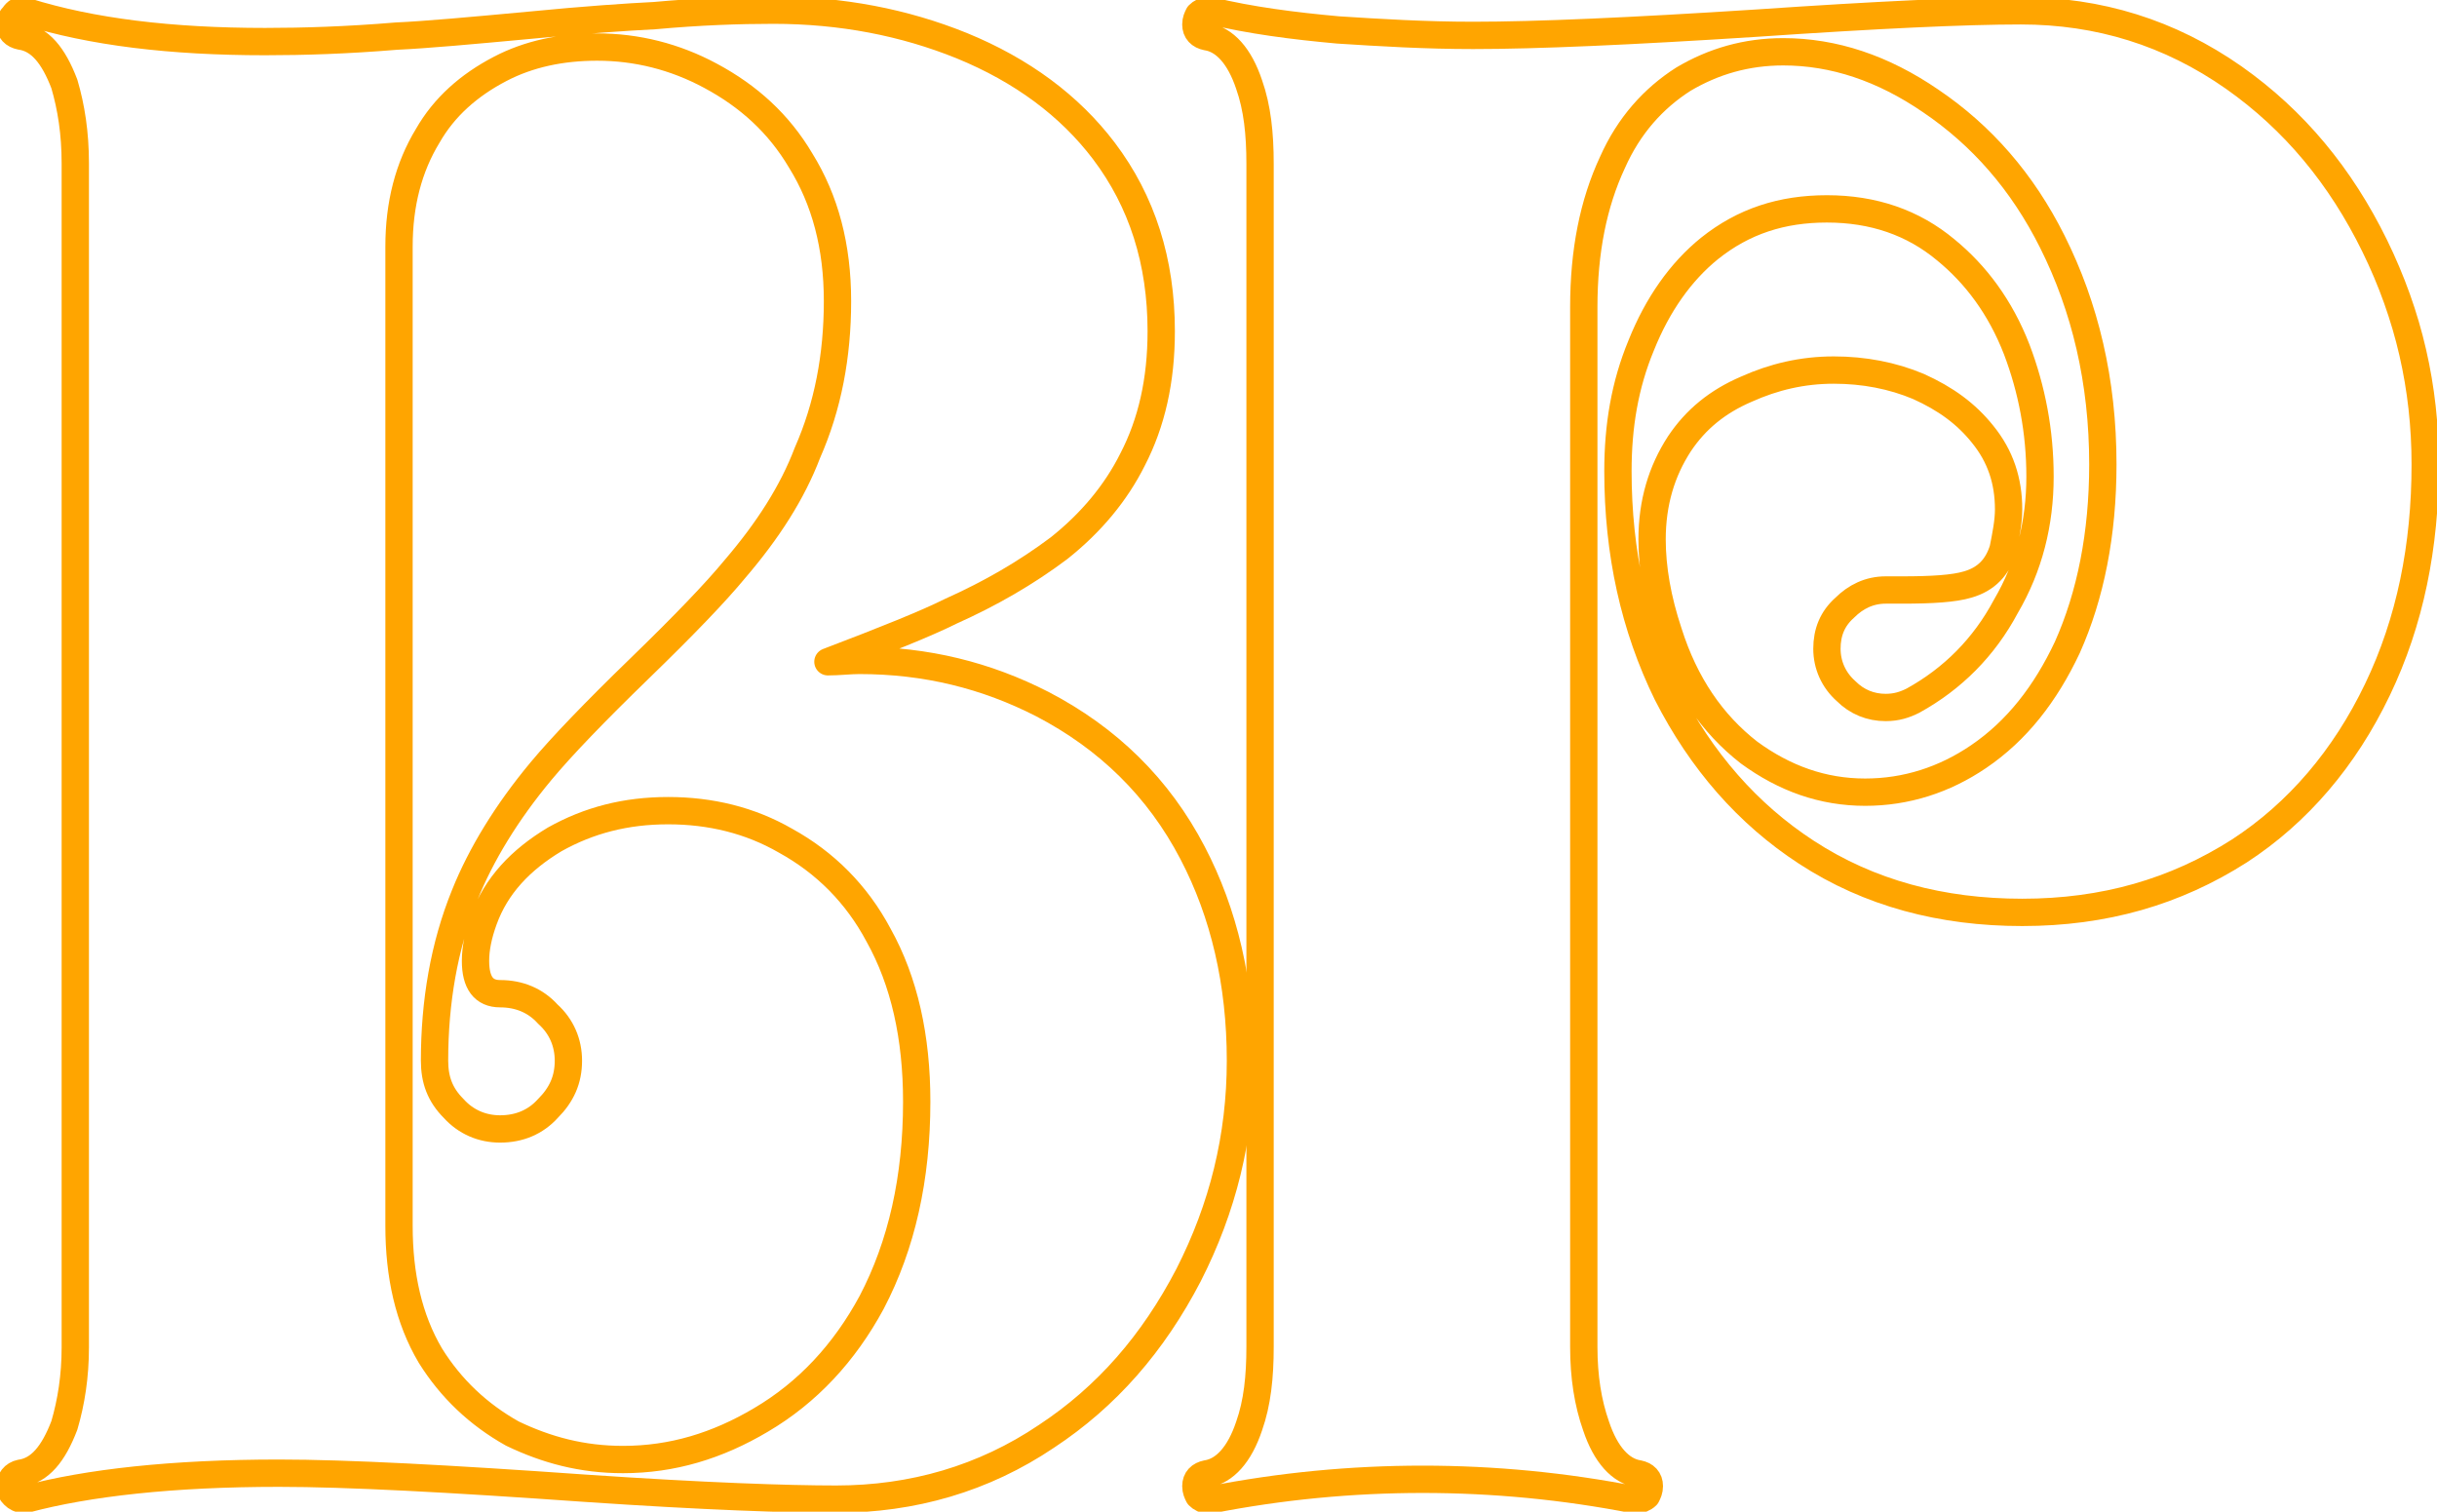 <?xml version="1.0" encoding="UTF-8" standalone="no"?>
<!DOCTYPE svg PUBLIC "-//W3C//DTD SVG 1.1//EN" "http://www.w3.org/Graphics/SVG/1.1/DTD/svg11.dtd">
<svg width="100%" height="100%" viewBox="0 0 1430 887" version="1.1" xmlns="http://www.w3.org/2000/svg" xmlns:xlink="http://www.w3.org/1999/xlink" xml:space="preserve" xmlns:serif="http://www.serif.com/" style="fill-rule:evenodd;clip-rule:evenodd;stroke-linejoin:round;stroke-miterlimit:2;">
    <g transform="matrix(1,0,0,1,-507.133,-517.122)">
        <g transform="matrix(1,0,0,1,-139.201,164.511)">
            <g transform="matrix(801.525,0,0,801.525,652.039,1232.24)">
                <path d="M0.012,-0C0.011,0 0.01,0 0.01,0C0.007,0 0.005,-0.001 0.003,-0.003C0.001,-0.005 0,-0.007 0,-0.009C0,-0.014 0.003,-0.018 0.008,-0.019C0.022,-0.021 0.032,-0.033 0.04,-0.054C0.045,-0.071 0.048,-0.09 0.048,-0.111L0.048,-0.978C0.048,-1 0.045,-1.019 0.04,-1.036C0.032,-1.057 0.022,-1.069 0.008,-1.071C0.003,-1.072 0,-1.075 0,-1.08C0,-1.082 0.001,-1.084 0.003,-1.086C0.005,-1.089 0.007,-1.09 0.01,-1.09C0.01,-1.09 0.011,-1.09 0.012,-1.089C0.06,-1.074 0.118,-1.067 0.187,-1.067C0.215,-1.067 0.247,-1.068 0.283,-1.071C0.305,-1.072 0.338,-1.075 0.381,-1.079C0.422,-1.083 0.452,-1.085 0.472,-1.086C0.505,-1.089 0.534,-1.09 0.559,-1.09C0.609,-1.09 0.655,-1.081 0.697,-1.064C0.741,-1.046 0.776,-1.02 0.801,-0.987C0.829,-0.95 0.843,-0.906 0.843,-0.855C0.843,-0.819 0.836,-0.788 0.822,-0.761C0.81,-0.737 0.792,-0.715 0.768,-0.696C0.744,-0.678 0.718,-0.663 0.689,-0.65C0.671,-0.641 0.641,-0.629 0.599,-0.613C0.607,-0.613 0.615,-0.614 0.622,-0.614C0.671,-0.614 0.715,-0.603 0.756,-0.582C0.804,-0.557 0.841,-0.521 0.866,-0.473C0.889,-0.429 0.901,-0.378 0.901,-0.321C0.901,-0.265 0.888,-0.213 0.863,-0.164C0.837,-0.114 0.803,-0.075 0.759,-0.046C0.713,-0.015 0.661,0 0.605,0C0.57,0 0.509,-0.002 0.421,-0.008C0.322,-0.015 0.247,-0.019 0.197,-0.019C0.119,-0.019 0.057,-0.012 0.012,-0ZM0.285,-0.2C0.285,-0.164 0.292,-0.132 0.308,-0.105C0.323,-0.081 0.343,-0.062 0.368,-0.048C0.393,-0.036 0.419,-0.029 0.449,-0.029C0.485,-0.029 0.518,-0.039 0.55,-0.058C0.584,-0.078 0.611,-0.107 0.631,-0.144C0.653,-0.186 0.664,-0.235 0.664,-0.291C0.664,-0.338 0.655,-0.379 0.636,-0.413C0.62,-0.443 0.597,-0.466 0.568,-0.482C0.542,-0.497 0.513,-0.504 0.482,-0.504C0.451,-0.504 0.424,-0.497 0.399,-0.483C0.374,-0.468 0.356,-0.449 0.347,-0.424C0.343,-0.413 0.341,-0.403 0.341,-0.394C0.341,-0.378 0.347,-0.37 0.359,-0.37C0.373,-0.37 0.385,-0.365 0.394,-0.355C0.404,-0.346 0.409,-0.334 0.409,-0.321C0.409,-0.307 0.404,-0.296 0.394,-0.286C0.385,-0.276 0.373,-0.271 0.359,-0.271C0.346,-0.271 0.334,-0.276 0.325,-0.286C0.315,-0.296 0.311,-0.307 0.311,-0.321C0.311,-0.364 0.318,-0.405 0.333,-0.442C0.345,-0.472 0.364,-0.503 0.389,-0.533C0.404,-0.551 0.428,-0.576 0.461,-0.608C0.494,-0.64 0.517,-0.664 0.531,-0.681C0.555,-0.709 0.573,-0.737 0.584,-0.766C0.599,-0.8 0.606,-0.837 0.606,-0.877C0.606,-0.917 0.597,-0.951 0.579,-0.98C0.563,-1.007 0.541,-1.027 0.513,-1.042C0.487,-1.056 0.459,-1.063 0.43,-1.063C0.404,-1.063 0.38,-1.058 0.359,-1.047C0.336,-1.035 0.318,-1.019 0.306,-0.998C0.292,-0.975 0.285,-0.948 0.285,-0.917L0.285,-0.2Z" style="fill:none;fill-rule:nonzero;stroke:#ffa500;stroke-width:0.02px;"/>
            </g>
        </g>
        <g transform="matrix(1,0,0,1,607.424,-885.827)">
            <g transform="matrix(801.525,0,0,801.525,601.421,2282.95)">
                <path d="M0.011,-1.09C0.04,-1.083 0.071,-1.079 0.104,-1.076C0.135,-1.074 0.168,-1.072 0.203,-1.072C0.249,-1.072 0.318,-1.075 0.411,-1.081C0.499,-1.087 0.563,-1.09 0.604,-1.09C0.661,-1.09 0.713,-1.074 0.76,-1.041C0.804,-1.01 0.838,-0.969 0.863,-0.918C0.888,-0.867 0.9,-0.814 0.9,-0.758C0.9,-0.698 0.889,-0.643 0.865,-0.593C0.841,-0.543 0.807,-0.503 0.764,-0.475C0.717,-0.445 0.665,-0.43 0.605,-0.43C0.546,-0.43 0.493,-0.444 0.447,-0.474C0.404,-0.502 0.37,-0.541 0.345,-0.59C0.321,-0.639 0.309,-0.693 0.309,-0.753L0.309,-0.753C0.309,-0.786 0.314,-0.816 0.326,-0.845C0.338,-0.875 0.355,-0.899 0.376,-0.916C0.401,-0.936 0.429,-0.945 0.462,-0.945L0.462,-0.945C0.496,-0.945 0.525,-0.935 0.549,-0.915C0.571,-0.897 0.589,-0.873 0.601,-0.842C0.612,-0.813 0.618,-0.782 0.618,-0.749C0.618,-0.715 0.61,-0.683 0.593,-0.654C0.577,-0.624 0.554,-0.601 0.525,-0.585C0.519,-0.582 0.513,-0.58 0.505,-0.58C0.494,-0.58 0.484,-0.584 0.476,-0.592C0.467,-0.6 0.462,-0.611 0.462,-0.623C0.462,-0.635 0.466,-0.645 0.475,-0.653C0.483,-0.661 0.493,-0.666 0.505,-0.666L0.517,-0.666C0.539,-0.666 0.555,-0.667 0.565,-0.67C0.579,-0.674 0.587,-0.683 0.591,-0.696C0.593,-0.706 0.595,-0.716 0.595,-0.725C0.595,-0.746 0.589,-0.764 0.576,-0.78C0.564,-0.795 0.549,-0.806 0.529,-0.815C0.51,-0.823 0.489,-0.827 0.467,-0.827C0.444,-0.827 0.423,-0.822 0.403,-0.813C0.382,-0.804 0.366,-0.791 0.354,-0.773C0.341,-0.753 0.334,-0.73 0.334,-0.703C0.334,-0.682 0.338,-0.659 0.346,-0.635C0.358,-0.597 0.378,-0.568 0.405,-0.547C0.431,-0.528 0.459,-0.518 0.49,-0.518C0.52,-0.518 0.548,-0.527 0.573,-0.544C0.601,-0.563 0.622,-0.59 0.638,-0.624C0.655,-0.662 0.664,-0.707 0.664,-0.758C0.664,-0.819 0.651,-0.873 0.627,-0.921C0.605,-0.965 0.575,-0.999 0.538,-1.024C0.503,-1.048 0.467,-1.06 0.43,-1.06C0.403,-1.06 0.379,-1.053 0.357,-1.04C0.335,-1.026 0.317,-1.006 0.305,-0.979C0.291,-0.949 0.284,-0.914 0.284,-0.873L0.284,-0.112C0.284,-0.09 0.287,-0.071 0.293,-0.054C0.3,-0.033 0.311,-0.021 0.324,-0.019C0.329,-0.018 0.332,-0.015 0.332,-0.01C0.332,-0.007 0.331,-0.005 0.33,-0.003C0.328,-0.001 0.325,0 0.323,0C0.322,0 0.321,0 0.321,-0C0.27,-0.01 0.218,-0.015 0.166,-0.015C0.114,-0.015 0.062,-0.01 0.011,-0C0.011,0 0.01,0 0.009,0C0.006,0 0.004,-0.001 0.002,-0.003C0.001,-0.005 0,-0.007 0,-0.01C0,-0.015 0.003,-0.018 0.008,-0.019C0.021,-0.021 0.032,-0.033 0.039,-0.054C0.045,-0.071 0.047,-0.09 0.047,-0.112L0.047,-0.978C0.047,-1 0.045,-1.019 0.039,-1.036C0.032,-1.057 0.021,-1.069 0.008,-1.071C0.003,-1.072 0,-1.075 0,-1.08C0,-1.083 0.001,-1.085 0.002,-1.087C0.004,-1.089 0.006,-1.09 0.009,-1.09L0.011,-1.09Z" style="fill:none;fill-rule:nonzero;stroke:#ffa500;stroke-width:0.02px;"/>
            </g>
        </g>
    </g>
</svg>
